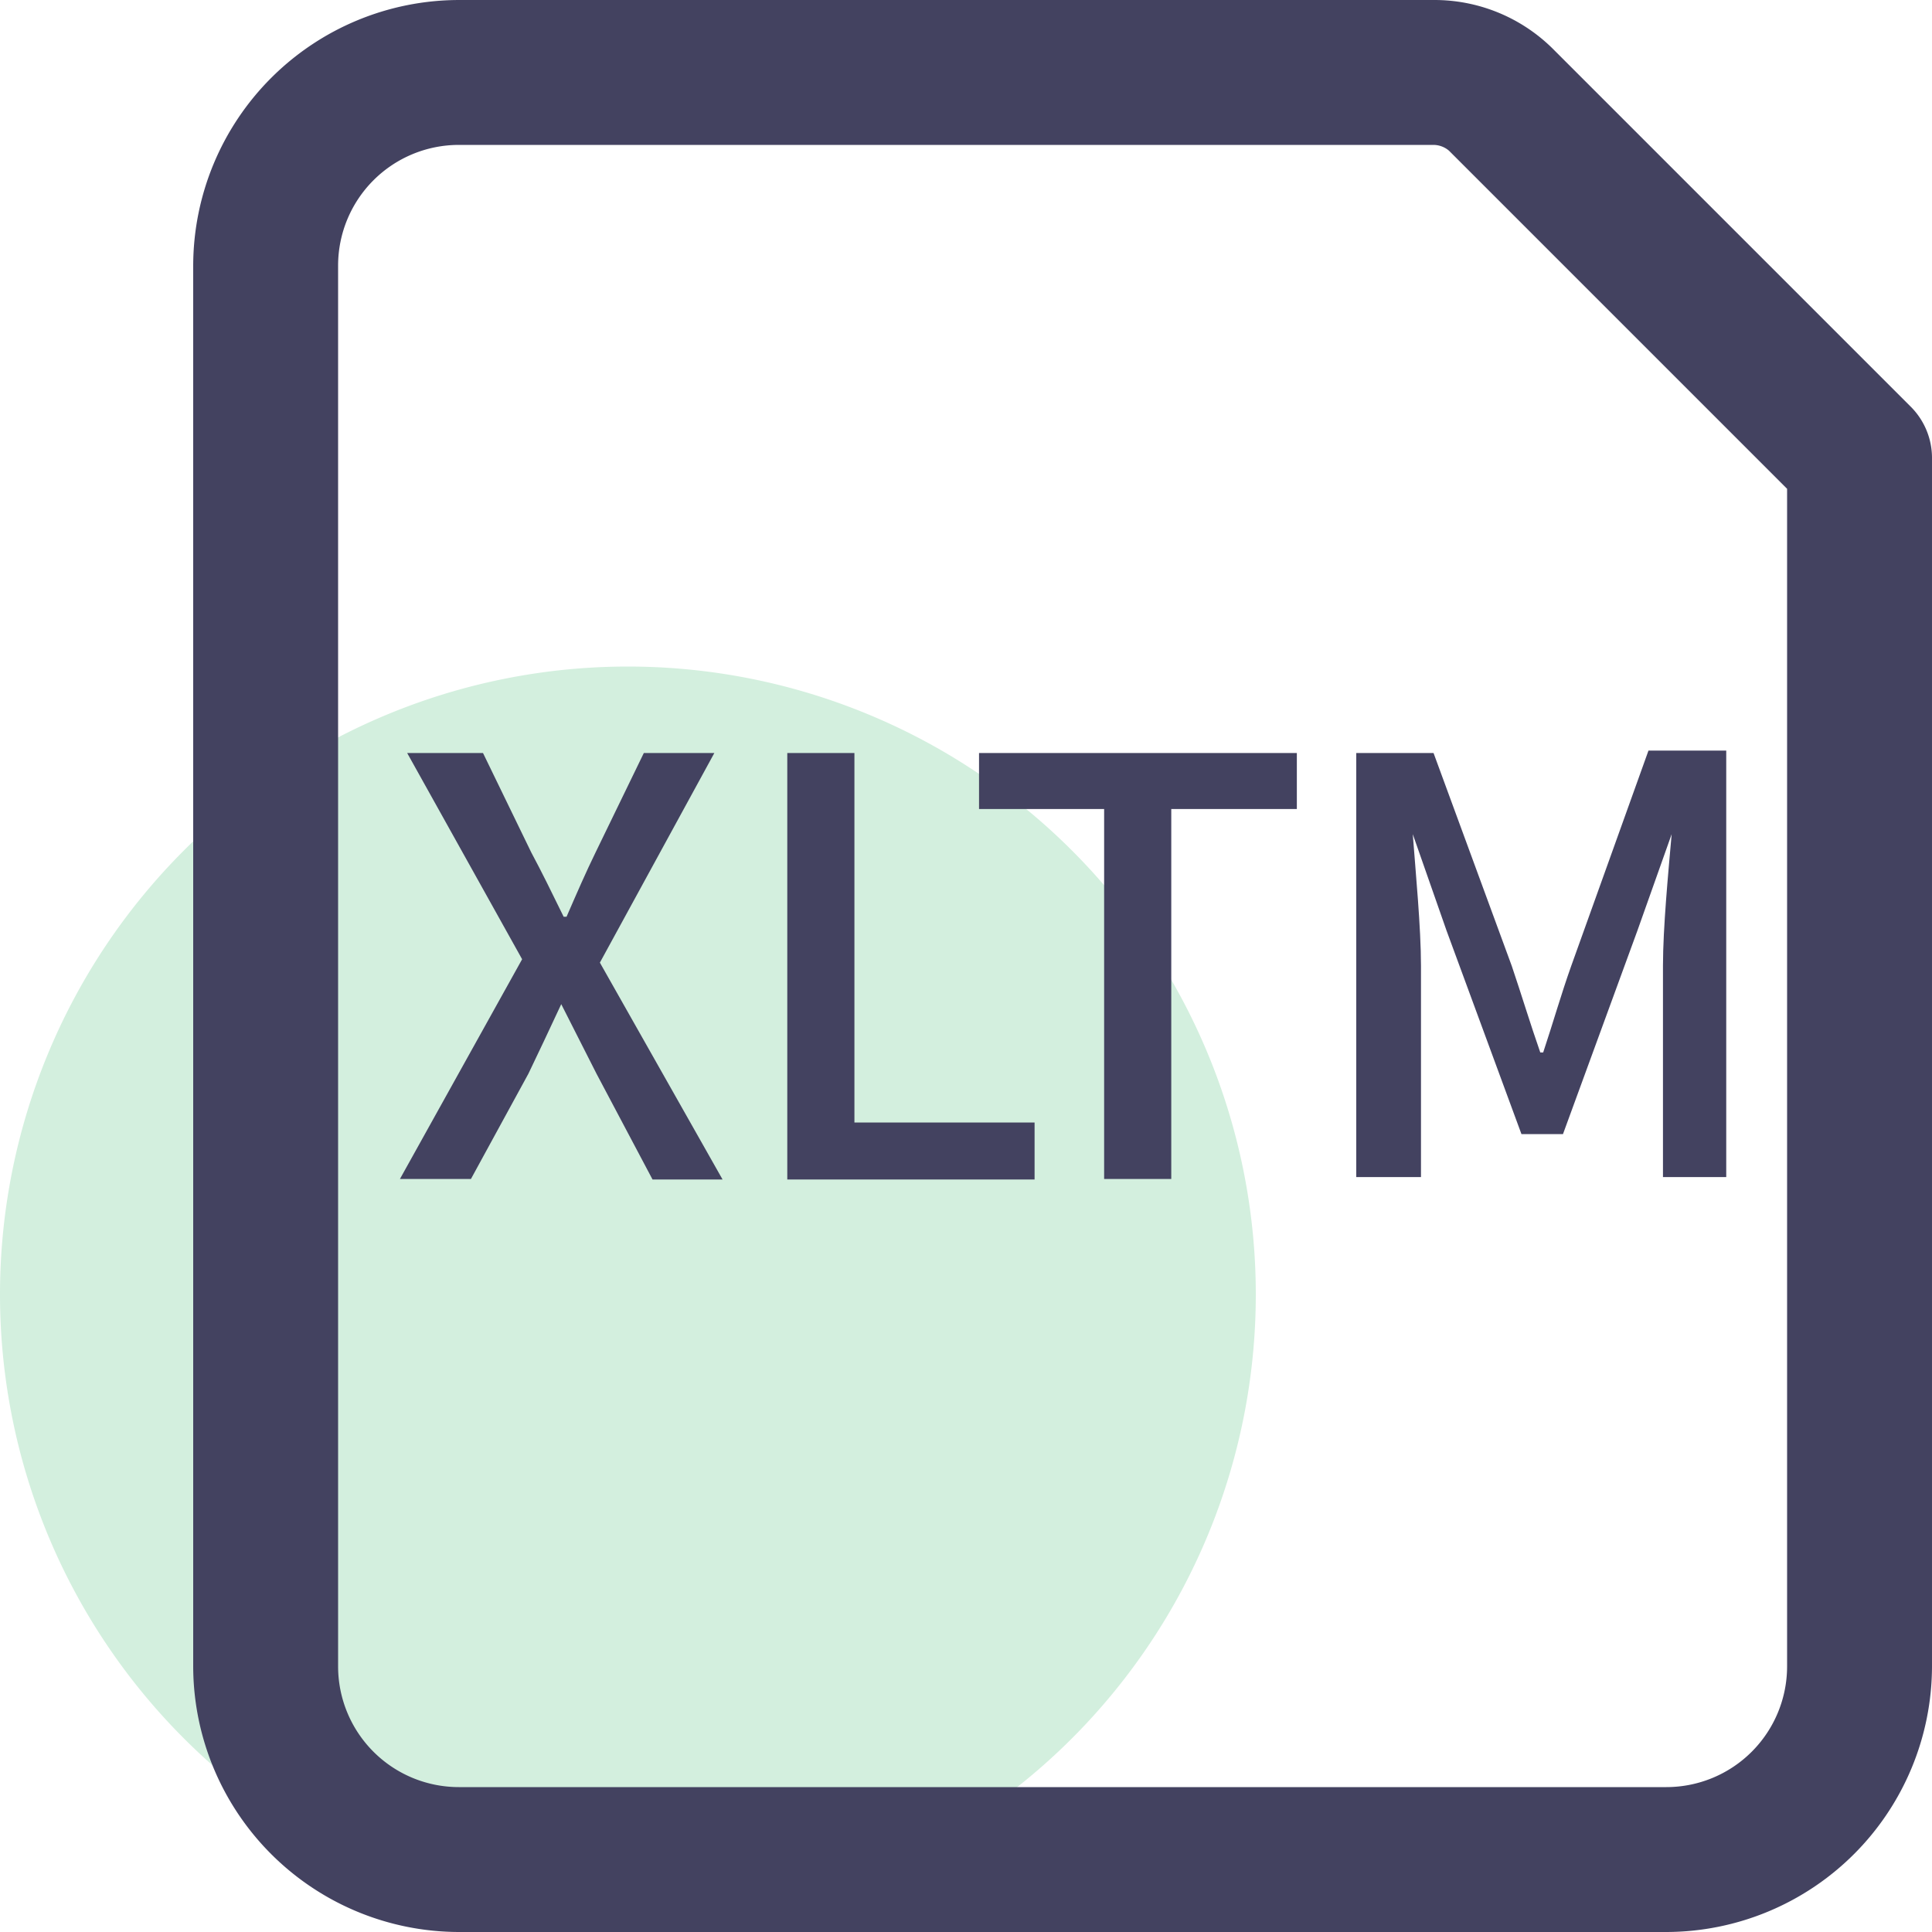 <?xml version="1.0" standalone="no"?><!DOCTYPE svg PUBLIC "-//W3C//DTD SVG 1.1//EN" "http://www.w3.org/Graphics/SVG/1.1/DTD/svg11.dtd"><svg class="icon" width="128px" height="128.00px" viewBox="0 0 1024 1024" version="1.1" xmlns="http://www.w3.org/2000/svg"><path d="M332.799 686.081m-332.799 0a332.799 332.799 0 1 0 665.598 0 332.799 332.799 0 1 0-665.598 0Z" fill="#D3EFDE" /><path d="M883.197 1024h-639.998A141.056 141.056 0 0 1 102.4 883.2v-742.398A141.056 141.056 0 0 1 243.199 0.003h516.35a89.088 89.088 0 0 1 63.232 25.6l189.695 189.695A38.4 38.4 0 0 1 1023.997 243.202v639.998a141.056 141.056 0 0 1-140.8 140.8zM243.199 76.803A64 64 0 0 0 179.199 140.803v742.398A64 64 0 0 0 243.199 947.2h639.998a64 64 0 0 0 64-64V259.074l-179.199-179.199a12.8 12.8 0 0 0-8.448-3.072z" fill="#434260" /><path d="M276.735 508.418l-60.928-109.312H255.999l25.6 52.736c5.632 10.496 10.496 20.48 17.152 34.048h1.536c5.888-13.568 10.24-23.552 15.36-34.048l25.6-52.736h37.376l-60.672 111.104 65.024 114.944h-37.12l-29.696-56.064-18.688-36.864c-6.4 13.824-12.032 25.6-17.408 36.864l-30.464 55.808H211.967zM417.279 399.106h35.584v195.839h95.488v30.208H417.279zM585.214 428.802h-66.304v-29.696h168.447v29.696h-66.56v196.095h-35.584zM718.846 399.106h40.96L801.278 512.002c5.12 15.104 9.728 30.464 15.104 45.824h1.536c5.12-15.36 9.472-30.72 14.848-45.824l40.96-114.176h41.216v226.047h-33.536V512.002c0-20.224 2.816-49.408 4.608-69.888l-18.176 51.2-39.424 107.776h-22.016l-39.68-107.776-17.92-51.2c1.536 20.48 4.352 49.664 4.352 69.888v111.872h-34.304z" fill="#434260" /></svg>